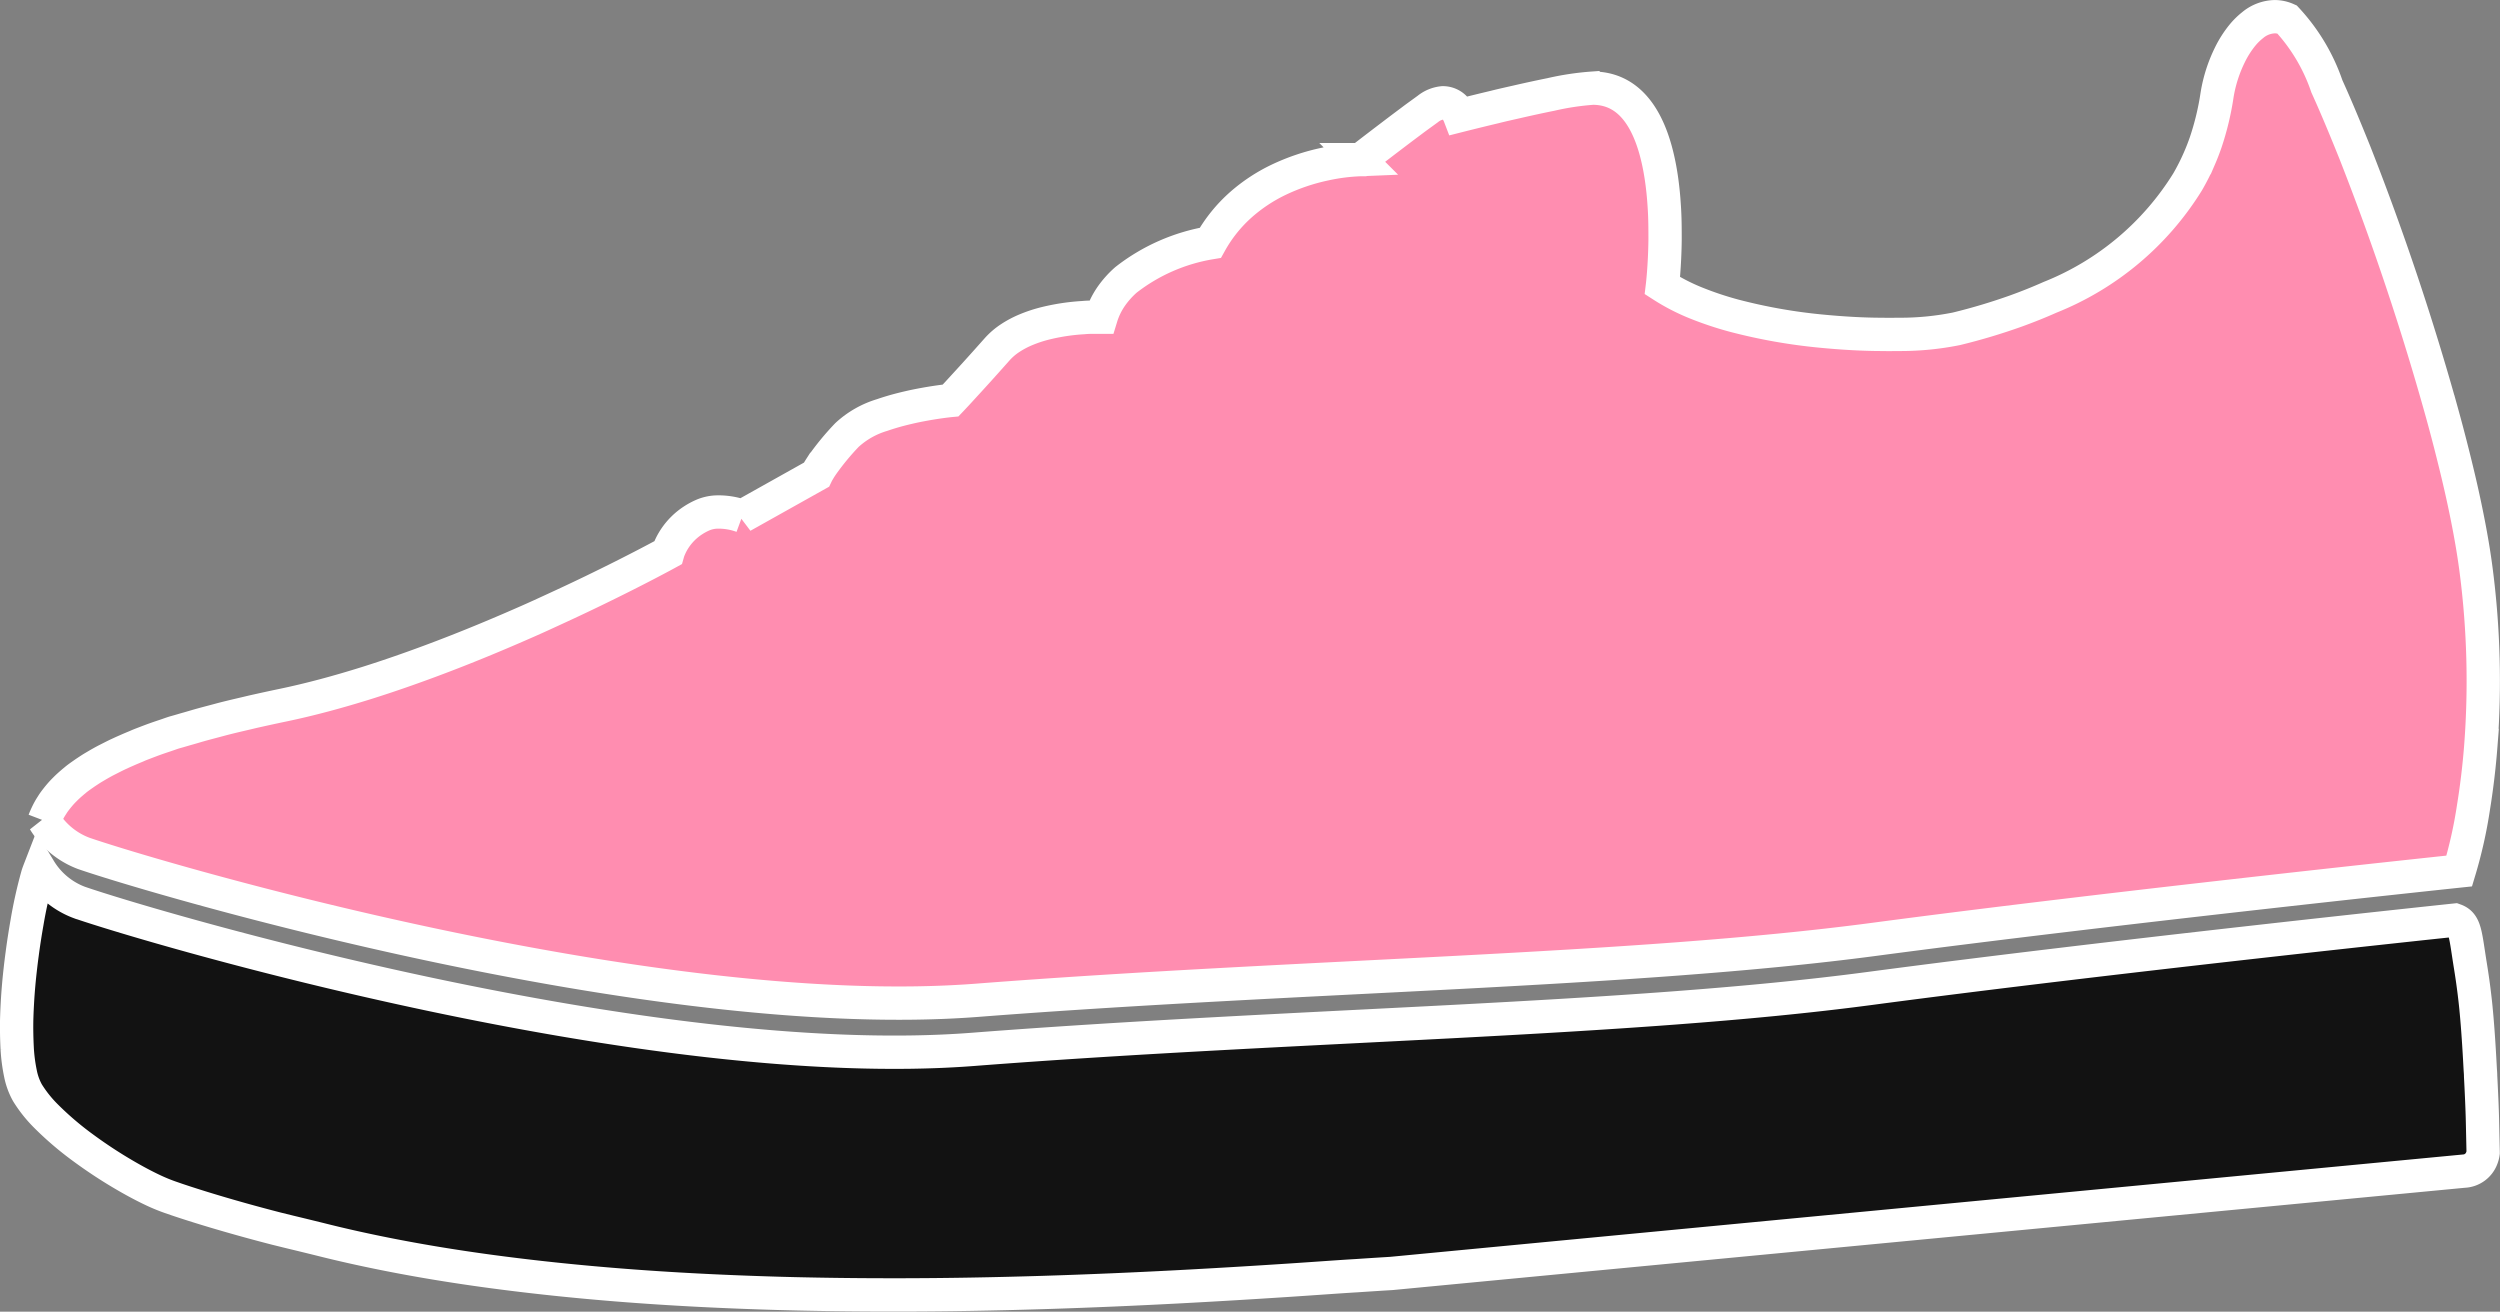 <svg xmlns="http://www.w3.org/2000/svg" width="75.048" height="39.375" viewBox="0 0 75.048 39.375"><rect x="0" y="0" width="75.048" height="39.375" fill="#808080" stroke="none"/><defs><style>.a{fill:#121212;}.a,.b{stroke:#fff;}.b{fill:#ff8db0;}</style></defs><g transform="translate(0.5 0.5)"><path class="a" d="M-2798.382,103.03c-.008-.381-.034-.94-.056-1.355,0-.082-.008-.16-.012-.229l-.016-.294c-.034-.608-.07-1.1-.113-1.538q-.016-.165-.035-.32c-.036-.313-.077-.6-.125-.9-.16-.984-.15-1.292-.47-1.407,0,0-10.291,1.084-17.567,2.052s-17.187,1.075-26.918,1.828-24.644-3.656-26.827-4.409a2.365,2.365,0,0,1-1.194-.989c-.022.057-.044.114-.062.173a13.889,13.889,0,0,0-.318,1.429c-.051.291-.1.6-.142.922q-.033.241-.06.486c-.037.326-.066.657-.084.981q-.014.243-.021.479c-.008.315,0,.617.014.9a5.073,5.073,0,0,0,.1.763,1.957,1.957,0,0,0,.207.566,3.825,3.825,0,0,0,.556.7,9.425,9.425,0,0,0,1.1.942,14.074,14.074,0,0,0,1.56,1c.2.11.392.208.569.291a5.253,5.253,0,0,0,.486.2l.214.074c.494.167,1.539.5,2.991.874l.406.1q.416.1.87.212c1.379.349,2.84.632,4.353.858q.568.085,1.144.159c1.152.149,2.327.269,3.513.363.79.063,1.584.114,2.379.155s1.59.072,2.381.095q.593.017,1.183.027,1.18.021,2.336.02c1.54,0,3.039-.029,4.465-.073,2.852-.088,5.41-.24,7.41-.371.75-.049,1.422-.1,2-.134.386-.026.731-.048,1.031-.066l16.094-1.536,16.094-1.535a.6.6,0,0,0,.548-.407.665.665,0,0,0,.036-.145c0-.014,0-.023,0-.023Z" transform="translate(2872.404 -69.866)"/><path class="b" d="M-2869.448,75.006c2.183.753,17.1,5.162,26.827,4.409s19.643-.861,26.918-1.828,17.566-2.052,17.566-2.052a13.638,13.638,0,0,0,.428-1.91c.085-.525.166-1.148.221-1.858a25.84,25.84,0,0,0-.136-5.214c-.064-.506-.157-1.06-.275-1.647-.078-.391-.167-.8-.266-1.216q-.074-.313-.155-.635c-.107-.429-.222-.867-.345-1.31a79.972,79.972,0,0,0-2.6-7.765c-.3-.746-.582-1.423-.845-2a5.62,5.62,0,0,0-1.2-2.012.914.914,0,0,0-.359-.079,1.073,1.073,0,0,0-.671.255,2.014,2.014,0,0,0-.3.294,3.071,3.071,0,0,0-.378.59,4.269,4.269,0,0,0-.388,1.209,8.225,8.225,0,0,1-.343,1.427c-.051.147-.109.3-.177.457a6.7,6.7,0,0,1-.367.731,8.612,8.612,0,0,1-4.13,3.462q-.479.214-1.021.41a17.852,17.852,0,0,1-1.784.534,8.521,8.521,0,0,1-1.671.168c-.178,0-.364.005-.556,0-.577,0-1.209-.037-1.858-.1a16.435,16.435,0,0,1-2.578-.458,9.957,9.957,0,0,1-1.171-.391,6.005,6.005,0,0,1-.994-.514s.07-.578.079-1.374c0-.318,0-.671-.026-1.035-.017-.274-.045-.553-.086-.83-.205-1.383-.746-2.686-2.056-2.69a8.138,8.138,0,0,0-1.261.19c-.328.066-.682.143-1.021.221-.227.052-.448.1-.652.152-.611.146-1.069.262-1.069.262a.661.661,0,0,0-.048-.1.5.5,0,0,0-.452-.285.845.845,0,0,0-.448.183c-.135.1-.29.209-.453.331s-.334.25-.5.376l-.325.247-.417.319-.324.25h-.036a5.971,5.971,0,0,0-1.025.132,6.21,6.21,0,0,0-1.413.478,4.948,4.948,0,0,0-1.106.73,4.361,4.361,0,0,0-.933,1.157,5.61,5.61,0,0,0-2.531,1.112,2.771,2.771,0,0,0-.447.5,2.262,2.262,0,0,0-.3.621h0s-.034,0-.1,0h-.112c-.087,0-.2,0-.328.013a6.249,6.249,0,0,0-1.188.185,4.058,4.058,0,0,0-.515.173,2.864,2.864,0,0,0-.479.251,2,2,0,0,0-.4.342l-.327.367c-.406.454-.7.771-.872.959l-.175.187-.022.023s-.331.031-.785.114c-.152.027-.316.06-.487.1s-.348.085-.522.138c-.087.026-.174.054-.26.084a2.692,2.692,0,0,0-1.057.6,7.794,7.794,0,0,0-.743.9c-.033.049-.062.092-.084.129a1.515,1.515,0,0,0-.091.164l-2.225,1.246h0a2.058,2.058,0,0,0-.783-.126,1.161,1.161,0,0,0-.407.094,2,2,0,0,0-.288.156,1.9,1.9,0,0,0-.553.55,1.849,1.849,0,0,0-.159.3,1,1,0,0,0-.044.124s-.889.49-2.275,1.159c-.231.112-.476.228-.733.348s-.525.243-.8.369-.569.254-.867.383c-1.042.451-2.188.909-3.359,1.315q-.5.174-1.008.334c-.843.264-1.686.493-2.5.663-.321.067-.626.134-.92.2-.1.024-.2.048-.3.071-.184.043-.369.087-.543.131-.121.031-.231.062-.347.092-.14.037-.285.075-.418.113s-.23.068-.345.1-.237.07-.348.1-.223.074-.332.11-.2.067-.293.1-.21.078-.312.117c-.083.032-.168.063-.247.1-.1.041-.2.083-.292.124-.069.03-.139.06-.2.09-.1.044-.185.088-.273.132l-.167.085c-.087.046-.17.093-.251.14l-.135.08c-.08.049-.155.1-.228.148l-.106.074c-.073.052-.141.1-.206.157-.027.022-.055.044-.08.067-.066.056-.127.111-.184.167l-.059.059c-.058.059-.112.119-.161.179-.014.016-.027.032-.04.049-.051.064-.1.128-.141.192l-.023.037q-.066.1-.12.208l-.01.02c-.037.076-.071.152-.1.228A2.368,2.368,0,0,0-2869.448,75.006Z" transform="translate(2871.461 -49.888)"/></g></svg>